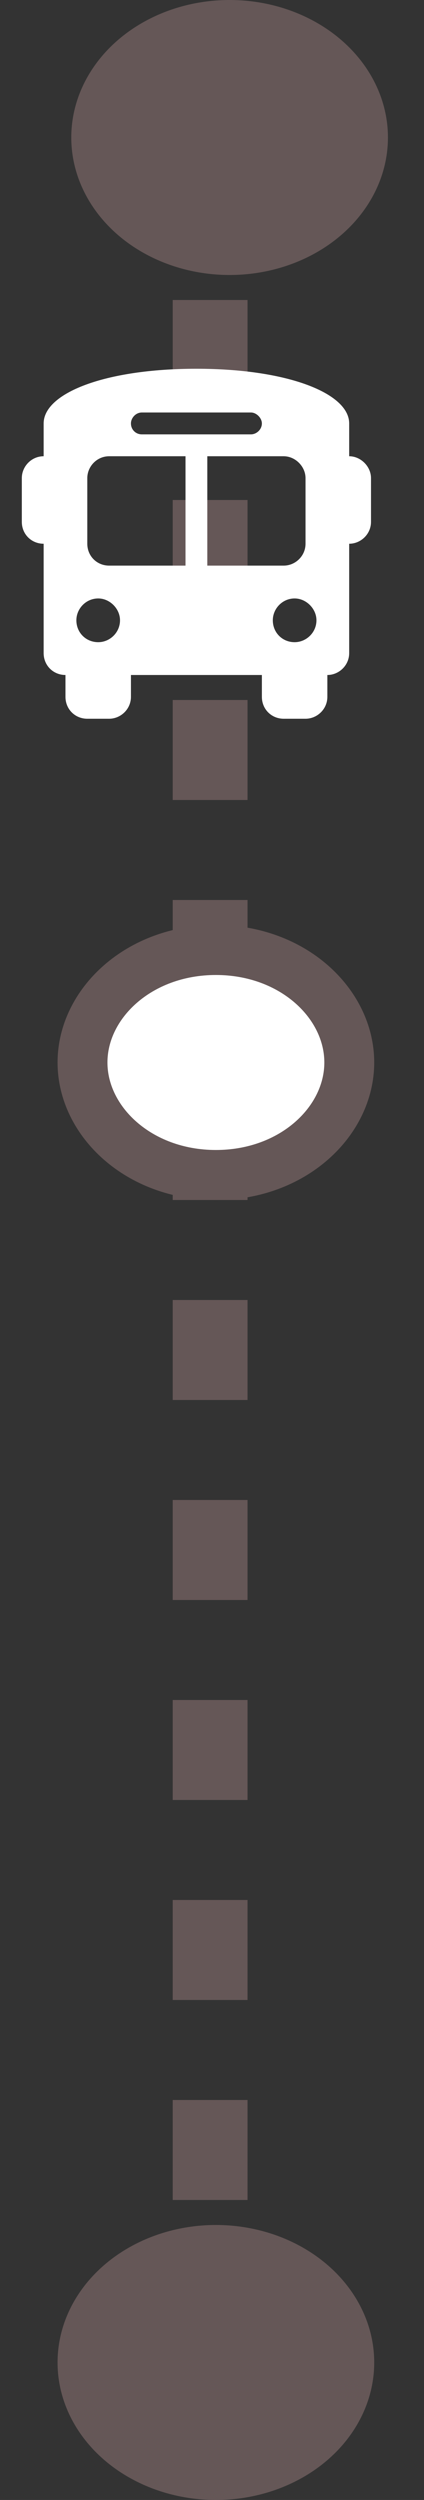 <svg width="17" height="100" viewBox="0 0 17 100" fill="none" xmlns="http://www.w3.org/2000/svg">
<rect x="0" y="0" width="17" height="100" fill="#333333" stroke="none"/>
<line x1="8.425" y1="4" x2="8.425" y2="95" stroke="#655757" stroke-width="3" stroke-dasharray="4 4"/>
<ellipse cx="9.206" cy="5.5" rx="6.348" ry="5.5" fill="#655757"/>
<path d="M14.004 42.5C14.004 44.855 11.749 47 8.656 47C5.563 47 3.308 44.855 3.308 42.5C3.308 40.145 5.563 38 8.656 38C11.749 38 14.004 40.145 14.004 42.5Z" fill="white" stroke="#655757" stroke-width="2"/>
<ellipse cx="8.656" cy="94.5" rx="6.348" ry="5.5" fill="#655757"/>
<path d="M7.875 14.75C11.539 14.75 14 15.734 14 16.938V18.25C14.465 18.25 14.875 18.66 14.875 19.125V20.875C14.875 21.367 14.465 21.75 14 21.75V26.125C14 26.617 13.59 27 13.125 27V27.875C13.125 28.367 12.715 28.75 12.25 28.75H11.375C10.883 28.75 10.5 28.367 10.5 27.875V27H5.25V27.875C5.25 28.367 4.84 28.75 4.375 28.75H3.5C3.008 28.75 2.625 28.367 2.625 27.875V27C2.133 27 1.75 26.617 1.75 26.125V21.75C1.258 21.75 0.875 21.367 0.875 20.875V19.125C0.875 18.66 1.258 18.25 1.75 18.25V16.938C1.75 15.734 4.184 14.75 7.875 14.75ZM3.5 21.75C3.5 22.242 3.883 22.625 4.375 22.625H7.438V18.25H4.375C3.883 18.25 3.5 18.66 3.5 19.125V21.75ZM8.312 22.625H11.375C11.84 22.625 12.25 22.242 12.25 21.75V19.125C12.25 18.66 11.84 18.25 11.375 18.25H8.312V22.625ZM3.938 25.688C4.402 25.688 4.812 25.305 4.812 24.812C4.812 24.348 4.402 23.938 3.938 23.938C3.445 23.938 3.062 24.348 3.062 24.812C3.062 25.305 3.445 25.688 3.938 25.688ZM11.812 25.688C12.277 25.688 12.688 25.305 12.688 24.812C12.688 24.348 12.277 23.938 11.812 23.938C11.32 23.938 10.938 24.348 10.938 24.812C10.938 25.305 11.32 25.688 11.812 25.688ZM10.062 16.5H5.688C5.441 16.5 5.25 16.719 5.25 16.938C5.25 17.184 5.441 17.375 5.688 17.375H10.062C10.281 17.375 10.5 17.184 10.5 16.938C10.5 16.719 10.281 16.5 10.062 16.5Z" fill="white"/>
</svg>
